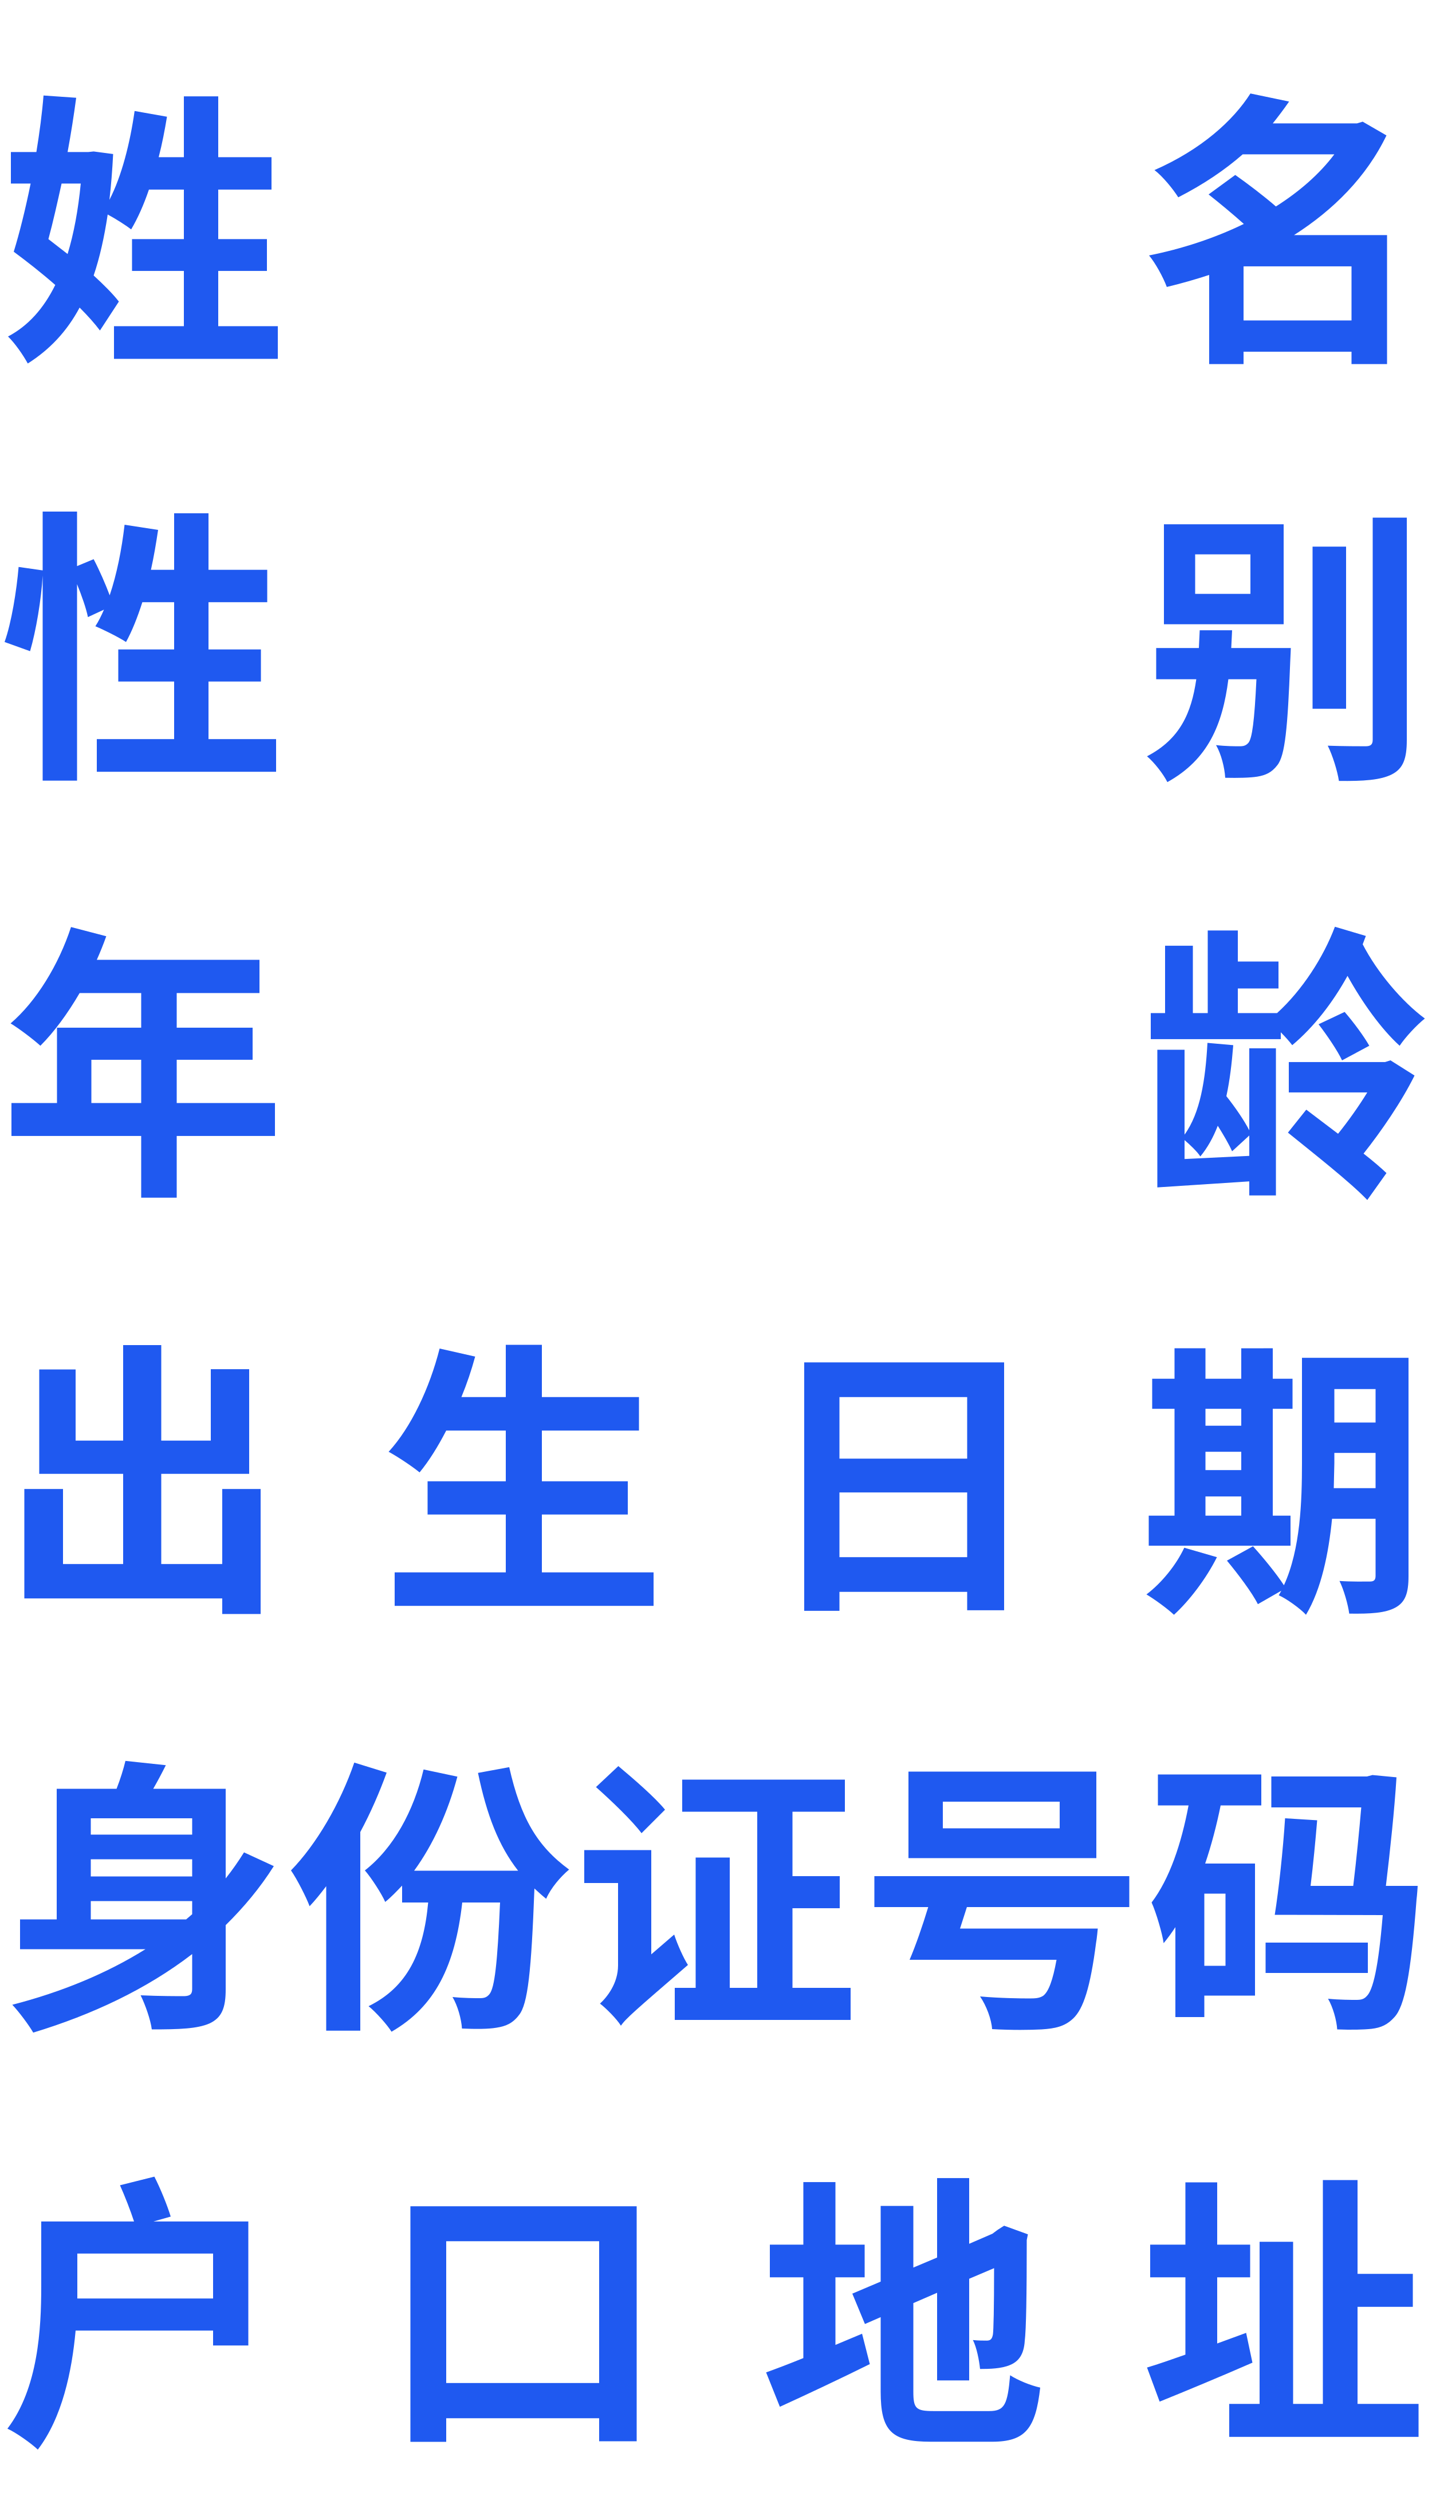 <svg xmlns="http://www.w3.org/2000/svg" xmlns:xlink="http://www.w3.org/1999/xlink" fill="none" version="1.1" width="110" height="192" viewBox="0 0 110 192"><defs><clipPath id="master_svg0_1_587"><rect x="0" y="0" width="110" height="192" rx="0"/></clipPath></defs><g clip-path="url(#master_svg0_1_587)"><rect x="0" y="0" width="110" height="192" rx="0" fill="#FFFFFF" fill-opacity="0"/><g><path d="M6.204,14.098C6.006,16.122,5.676,17.926,5.192,19.51L3.718,18.366C4.07,17.068,4.4,15.594,4.73,14.098L6.204,14.098ZM8.756,25.054L8.756,27.562L21.34,27.562L21.34,25.054L16.764,25.054L16.764,20.808L20.504,20.808L20.504,18.366L16.764,18.366L16.764,14.56L20.856,14.56L20.856,12.074L16.764,12.074L16.764,7.401L14.124,7.401L14.124,12.074L12.188,12.074C12.452,11.06,12.65,10.024,12.826,8.966L10.34,8.525C9.988,10.994,9.35,13.526,8.404,15.352C8.536,14.252,8.624,13.086,8.69,11.832L7.194,11.634L6.776,11.678L5.192,11.678C5.456,10.245,5.676,8.834,5.852,7.511L3.344,7.335C3.234,8.702,3.036,10.201,2.794,11.678L0.836,11.678L0.836,14.098L2.354,14.098C1.958,16.056,1.496,17.904,1.056,19.334C2.068,20.082,3.19,20.962,4.246,21.886C3.344,23.712,2.156,25.032,0.616,25.846C1.144,26.352,1.782,27.276,2.134,27.918C3.806,26.858,5.126,25.472,6.116,23.624C6.754,24.262,7.282,24.856,7.678,25.384L9.13,23.162C8.668,22.568,7.986,21.886,7.194,21.16C7.656,19.796,8.008,18.234,8.272,16.474C8.888,16.804,9.68,17.31,10.076,17.618C10.582,16.76,11.044,15.726,11.44,14.56L14.124,14.56L14.124,18.366L10.142,18.366L10.142,20.808L14.124,20.808L14.124,25.054L8.756,25.054ZM92.84,14.934C93.676,15.594,94.688,16.43,95.546,17.2C93.28,18.3,90.794,19.114,88.264,19.62C88.748,20.192,89.364,21.314,89.628,22.04C90.728,21.776,91.806,21.468,92.884,21.116L92.884,27.965L95.524,27.965L95.524,27.012L103.818,27.012L103.818,27.965L106.546,27.965L106.546,18.058L99.396,18.058C102.432,16.122,104.962,13.592,106.502,10.402L104.676,9.346L104.236,9.478L97.768,9.478C98.208,8.926,98.626,8.374,99.022,7.8L96.052,7.181C94.732,9.257,92.29,11.48,88.682,13.064C89.276,13.504,90.112,14.516,90.508,15.154C92.444,14.164,94.072,13.064,95.458,11.854L102.498,11.854C101.354,13.372,99.814,14.714,98.01,15.858C97.042,15.022,95.854,14.12,94.886,13.438L92.84,14.934ZM103.818,24.614L95.524,24.614L95.524,20.456L103.818,20.456L103.818,24.614Z" fill="#215FFF" fill-opacity="1"/><path d="M6.204,14.098C6.006,16.122,5.676,17.926,5.192,19.51L3.718,18.366C4.07,17.068,4.4,15.594,4.73,14.098L6.204,14.098ZM8.756,25.054L8.756,27.562L21.34,27.562L21.34,25.054L16.764,25.054L16.764,20.808L20.504,20.808L20.504,18.366L16.764,18.366L16.764,14.56L20.856,14.56L20.856,12.074L16.764,12.074L16.764,7.401L14.124,7.401L14.124,12.074L12.188,12.074C12.452,11.06,12.65,10.024,12.826,8.966L10.34,8.525C9.988,10.994,9.35,13.526,8.404,15.352C8.536,14.252,8.624,13.086,8.69,11.832L7.194,11.634L6.776,11.678L5.192,11.678C5.456,10.245,5.676,8.834,5.852,7.511L3.344,7.335C3.234,8.702,3.036,10.201,2.794,11.678L0.836,11.678L0.836,14.098L2.354,14.098C1.958,16.056,1.496,17.904,1.056,19.334C2.068,20.082,3.19,20.962,4.246,21.886C3.344,23.712,2.156,25.032,0.616,25.846C1.144,26.352,1.782,27.276,2.134,27.918C3.806,26.858,5.126,25.472,6.116,23.624C6.754,24.262,7.282,24.856,7.678,25.384L9.13,23.162C8.668,22.568,7.986,21.886,7.194,21.16C7.656,19.796,8.008,18.234,8.272,16.474C8.888,16.804,9.68,17.31,10.076,17.618C10.582,16.76,11.044,15.726,11.44,14.56L14.124,14.56L14.124,18.366L10.142,18.366L10.142,20.808L14.124,20.808L14.124,25.054L8.756,25.054ZM92.84,14.934C93.676,15.594,94.688,16.43,95.546,17.2C93.28,18.3,90.794,19.114,88.264,19.62C88.748,20.192,89.364,21.314,89.628,22.04C90.728,21.776,91.806,21.468,92.884,21.116L92.884,27.965L95.524,27.965L95.524,27.012L103.818,27.012L103.818,27.965L106.546,27.965L106.546,18.058L99.396,18.058C102.432,16.122,104.962,13.592,106.502,10.402L104.676,9.346L104.236,9.478L97.768,9.478C98.208,8.926,98.626,8.374,99.022,7.8L96.052,7.181C94.732,9.257,92.29,11.48,88.682,13.064C89.276,13.504,90.112,14.516,90.508,15.154C92.444,14.164,94.072,13.064,95.458,11.854L102.498,11.854C101.354,13.372,99.814,14.714,98.01,15.858C97.042,15.022,95.854,14.12,94.886,13.438L92.84,14.934ZM103.818,24.614L95.524,24.614L95.524,20.456L103.818,20.456L103.818,24.614Z" fill="#000000" fill-opacity="0.06"/></g><g><path d="M7.436,56.768L7.436,59.276L21.208,59.276L21.208,56.768L16.016,56.768L16.016,52.346L20.042,52.346L20.042,49.882L16.016,49.882L16.016,46.252L20.526,46.252L20.526,43.766L16.016,43.766L16.016,39.423L13.376,39.423L13.376,43.766L11.594,43.766C11.814,42.774,11.99,41.738,12.144,40.701L9.57,40.305C9.35,42.201,8.976,44.096,8.426,45.724C8.096,44.844,7.634,43.788,7.194,42.95L5.918,43.48L5.918,39.291L3.278,39.291L3.278,43.81L1.43,43.546C1.276,45.372,0.88,47.836,0.352,49.31L2.31,50.014C2.772,48.43,3.168,46.054,3.278,44.206L3.278,59.958L5.918,59.958L5.918,44.866C6.292,45.79,6.622,46.736,6.754,47.396L7.986,46.824C7.788,47.286,7.568,47.726,7.326,48.1C7.964,48.364,9.152,48.958,9.68,49.31C10.142,48.474,10.56,47.418,10.934,46.252L13.376,46.252L13.376,49.882L9.086,49.882L9.086,52.346L13.376,52.346L13.376,56.768L7.436,56.768ZM100.826,41.984L100.826,54.436L103.4,54.436L103.4,41.984L100.826,41.984ZM105.446,39.759L105.446,56.812C105.446,57.186,105.292,57.318,104.896,57.318C104.5,57.318,103.246,57.318,101.992,57.274C102.366,58.022,102.74,59.232,102.85,59.98C104.742,60.003,106.062,59.914,106.92,59.474C107.778,59.034,108.064,58.286,108.064,56.834L108.064,39.759L105.446,39.759ZM91.806,42.578L96.052,42.578L96.052,45.614L91.806,45.614L91.806,42.578ZM89.408,40.268L89.408,47.946L98.604,47.946L98.604,40.268L89.408,40.268ZM92.158,48.408L92.092,49.772L88.814,49.772L88.814,52.17L91.894,52.17C91.52,54.766,90.64,56.768,88.11,58.088C88.66,58.55,89.364,59.452,89.672,60.07C92.818,58.33,93.918,55.624,94.358,52.17L96.514,52.17C96.36,55.404,96.184,56.702,95.898,57.054C95.7,57.274,95.524,57.318,95.216,57.318C94.864,57.318,94.182,57.318,93.412,57.23C93.808,57.912,94.072,58.968,94.116,59.738C95.106,59.76,96.03,59.738,96.58,59.65C97.218,59.54,97.68,59.342,98.12,58.77C98.714,58.022,98.912,55.932,99.11,50.784C99.132,50.454,99.154,49.772,99.154,49.772L94.578,49.772L94.644,48.408L92.158,48.408Z" fill="#215FFF" fill-opacity="1"/><path d="M7.436,56.768L7.436,59.276L21.208,59.276L21.208,56.768L16.016,56.768L16.016,52.346L20.042,52.346L20.042,49.882L16.016,49.882L16.016,46.252L20.526,46.252L20.526,43.766L16.016,43.766L16.016,39.423L13.376,39.423L13.376,43.766L11.594,43.766C11.814,42.774,11.99,41.738,12.144,40.701L9.57,40.305C9.35,42.201,8.976,44.096,8.426,45.724C8.096,44.844,7.634,43.788,7.194,42.95L5.918,43.48L5.918,39.291L3.278,39.291L3.278,43.81L1.43,43.546C1.276,45.372,0.88,47.836,0.352,49.31L2.31,50.014C2.772,48.43,3.168,46.054,3.278,44.206L3.278,59.958L5.918,59.958L5.918,44.866C6.292,45.79,6.622,46.736,6.754,47.396L7.986,46.824C7.788,47.286,7.568,47.726,7.326,48.1C7.964,48.364,9.152,48.958,9.68,49.31C10.142,48.474,10.56,47.418,10.934,46.252L13.376,46.252L13.376,49.882L9.086,49.882L9.086,52.346L13.376,52.346L13.376,56.768L7.436,56.768ZM100.826,41.984L100.826,54.436L103.4,54.436L103.4,41.984L100.826,41.984ZM105.446,39.759L105.446,56.812C105.446,57.186,105.292,57.318,104.896,57.318C104.5,57.318,103.246,57.318,101.992,57.274C102.366,58.022,102.74,59.232,102.85,59.98C104.742,60.003,106.062,59.914,106.92,59.474C107.778,59.034,108.064,58.286,108.064,56.834L108.064,39.759L105.446,39.759ZM91.806,42.578L96.052,42.578L96.052,45.614L91.806,45.614L91.806,42.578ZM89.408,40.268L89.408,47.946L98.604,47.946L98.604,40.268L89.408,40.268ZM92.158,48.408L92.092,49.772L88.814,49.772L88.814,52.17L91.894,52.17C91.52,54.766,90.64,56.768,88.11,58.088C88.66,58.55,89.364,59.452,89.672,60.07C92.818,58.33,93.918,55.624,94.358,52.17L96.514,52.17C96.36,55.404,96.184,56.702,95.898,57.054C95.7,57.274,95.524,57.318,95.216,57.318C94.864,57.318,94.182,57.318,93.412,57.23C93.808,57.912,94.072,58.968,94.116,59.738C95.106,59.76,96.03,59.738,96.58,59.65C97.218,59.54,97.68,59.342,98.12,58.77C98.714,58.022,98.912,55.932,99.11,50.784C99.132,50.454,99.154,49.772,99.154,49.772L94.578,49.772L94.644,48.408L92.158,48.408Z" fill="#000000" fill-opacity="0.06"/></g><g><path d="M0.88,84.72L0.88,87.25L10.846,87.25L10.846,91.99L13.574,91.99L13.574,87.25L21.12,87.25L21.12,84.72L13.574,84.72L13.574,81.398L19.404,81.398L19.404,78.934L13.574,78.934L13.574,76.272L19.932,76.272L19.932,73.72L7.436,73.72C7.7,73.124,7.942,72.528,8.162,71.91L5.456,71.203C4.51,74.094,2.794,76.91,0.814,78.604C1.474,79,2.596,79.858,3.102,80.32C4.158,79.264,5.192,77.856,6.116,76.272L10.846,76.272L10.846,78.934L4.378,78.934L4.378,84.72L0.88,84.72ZM7.018,84.72L7.018,81.398L10.846,81.398L10.846,84.72L7.018,84.72ZM101.288,78.67C101.948,79.528,102.74,80.694,103.092,81.442L105.182,80.32C104.786,79.616,103.994,78.538,103.29,77.724L101.288,78.67ZM93.544,86.464C93.984,87.169,94.402,87.875,94.644,88.426L95.964,87.214L95.964,88.779L90.992,89.021L90.992,87.566C91.41,87.919,92.004,88.492,92.202,88.823C92.752,88.162,93.192,87.368,93.544,86.464ZM88.902,80.628L88.902,91.199L95.964,90.737L95.964,91.815L98.01,91.815L98.01,80.518L95.964,80.518L95.964,86.817C95.568,86.045,94.886,85.053,94.204,84.193C94.468,82.982,94.622,81.662,94.732,80.276L92.752,80.1C92.598,82.938,92.202,85.471,90.992,87.147L90.992,80.628L88.902,80.628ZM102.542,71.181C101.662,73.521,100.034,76.052,98.098,77.812L95.084,77.812L95.084,75.92L98.208,75.92L98.208,73.852L95.084,73.852L95.084,71.468L92.774,71.468L92.774,77.812L91.63,77.812L91.63,72.638L89.496,72.638L89.496,77.812L88.396,77.812L88.396,79.814L98.384,79.814L98.384,79.286C98.736,79.638,99.066,80.012,99.264,80.276C100.936,78.868,102.366,77.02,103.51,74.952C104.654,77.02,106.106,79.044,107.514,80.32C107.954,79.66,108.834,78.714,109.45,78.23C107.69,76.932,105.776,74.666,104.676,72.528L104.918,71.887L102.542,71.181ZM99,81.574L99,83.906L105.028,83.906C104.368,84.986,103.532,86.155,102.784,87.081L100.342,85.229L98.934,86.993C100.892,88.58,103.73,90.803,105.028,92.167L106.502,90.099C106.062,89.681,105.446,89.153,104.742,88.603C106.106,86.883,107.668,84.612,108.658,82.608L106.81,81.442L106.392,81.574L99,81.574Z" fill="#215FFF" fill-opacity="1"/><path d="M0.88,84.72L0.88,87.25L10.846,87.25L10.846,91.99L13.574,91.99L13.574,87.25L21.12,87.25L21.12,84.72L13.574,84.72L13.574,81.398L19.404,81.398L19.404,78.934L13.574,78.934L13.574,76.272L19.932,76.272L19.932,73.72L7.436,73.72C7.7,73.124,7.942,72.528,8.162,71.91L5.456,71.203C4.51,74.094,2.794,76.91,0.814,78.604C1.474,79,2.596,79.858,3.102,80.32C4.158,79.264,5.192,77.856,6.116,76.272L10.846,76.272L10.846,78.934L4.378,78.934L4.378,84.72L0.88,84.72ZM7.018,84.72L7.018,81.398L10.846,81.398L10.846,84.72L7.018,84.72ZM101.288,78.67C101.948,79.528,102.74,80.694,103.092,81.442L105.182,80.32C104.786,79.616,103.994,78.538,103.29,77.724L101.288,78.67ZM93.544,86.464C93.984,87.169,94.402,87.875,94.644,88.426L95.964,87.214L95.964,88.779L90.992,89.021L90.992,87.566C91.41,87.919,92.004,88.492,92.202,88.823C92.752,88.162,93.192,87.368,93.544,86.464ZM88.902,80.628L88.902,91.199L95.964,90.737L95.964,91.815L98.01,91.815L98.01,80.518L95.964,80.518L95.964,86.817C95.568,86.045,94.886,85.053,94.204,84.193C94.468,82.982,94.622,81.662,94.732,80.276L92.752,80.1C92.598,82.938,92.202,85.471,90.992,87.147L90.992,80.628L88.902,80.628ZM102.542,71.181C101.662,73.521,100.034,76.052,98.098,77.812L95.084,77.812L95.084,75.92L98.208,75.92L98.208,73.852L95.084,73.852L95.084,71.468L92.774,71.468L92.774,77.812L91.63,77.812L91.63,72.638L89.496,72.638L89.496,77.812L88.396,77.812L88.396,79.814L98.384,79.814L98.384,79.286C98.736,79.638,99.066,80.012,99.264,80.276C100.936,78.868,102.366,77.02,103.51,74.952C104.654,77.02,106.106,79.044,107.514,80.32C107.954,79.66,108.834,78.714,109.45,78.23C107.69,76.932,105.776,74.666,104.676,72.528L104.918,71.887L102.542,71.181ZM99,81.574L99,83.906L105.028,83.906C104.368,84.986,103.532,86.155,102.784,87.081L100.342,85.229L98.934,86.993C100.892,88.58,103.73,90.803,105.028,92.167L106.502,90.099C106.062,89.681,105.446,89.153,104.742,88.603C106.106,86.883,107.668,84.612,108.658,82.608L106.81,81.442L106.392,81.574L99,81.574Z" fill="#000000" fill-opacity="0.06"/></g><g><path d="M1.87,114.366L1.87,122.77L17.072,122.77L17.072,123.965L20.02,123.965L20.02,114.366L17.072,114.366L17.072,120.13L12.386,120.13L12.386,113.2L19.14,113.2L19.14,105.163L16.192,105.163L16.192,110.648L12.386,110.648L12.386,103.312L9.46,103.312L9.46,110.648L5.808,110.648L5.808,105.185L3.014,105.185L3.014,113.2L9.46,113.2L9.46,120.13L4.84,120.13L4.84,114.366L1.87,114.366ZM33.77,103.577C33,106.621,31.57,109.636,29.854,111.506C30.514,111.858,31.702,112.65,32.23,113.09C32.956,112.21,33.638,111.11,34.276,109.878L38.852,109.878L38.852,113.772L32.846,113.772L32.846,116.324L38.852,116.324L38.852,120.768L30.316,120.768L30.316,123.342L50.204,123.342L50.204,120.768L41.624,120.768L41.624,116.324L48.224,116.324L48.224,113.772L41.624,113.772L41.624,109.878L49.082,109.878L49.082,107.304L41.624,107.304L41.624,103.291L38.852,103.291L38.852,107.304L35.442,107.304C35.86,106.29,36.212,105.253,36.498,104.195L33.77,103.577ZM64.482,114.63L74.294,114.63L74.294,119.602L64.482,119.602L64.482,114.63ZM64.482,112.034L64.482,107.304L74.294,107.304L74.294,112.034L64.482,112.034ZM61.776,104.642L61.776,123.723L64.482,123.723L64.482,122.264L74.294,122.264L74.294,123.678L77.132,123.678L77.132,104.642L61.776,104.642ZM90.97,118.876C90.354,120.196,89.232,121.582,88.066,122.462C88.66,122.814,89.694,123.562,90.178,124.025C91.366,122.946,92.664,121.23,93.478,119.602L90.97,118.876ZM105.666,106.688L105.666,109.262L102.498,109.262L102.498,106.688L105.666,106.688ZM94.248,119.866C95.106,120.9,96.184,122.33,96.624,123.21L98.428,122.176L98.23,122.528C98.802,122.77,99.902,123.562,100.32,124.025C101.508,122.044,102.058,119.294,102.322,116.654L105.666,116.654L105.666,121.032C105.666,121.362,105.534,121.472,105.226,121.472C104.896,121.472,103.818,121.494,102.894,121.428C103.224,122.088,103.554,123.254,103.642,123.936C105.292,123.958,106.414,123.892,107.184,123.474C107.954,123.056,108.196,122.352,108.196,121.054L108.196,104.29L100.012,104.29L100.012,112.386C100.012,115.268,99.902,118.986,98.626,121.758C98.054,120.878,97.064,119.668,96.25,118.766L94.248,119.866ZM105.666,111.594L105.666,114.3L102.454,114.3L102.498,112.386L102.498,111.594L105.666,111.594ZM95.348,103.559L95.348,105.896L92.598,105.896L92.598,103.556L90.222,103.556L90.222,105.896L88.506,105.896L88.506,108.206L90.222,108.206L90.222,116.412L88.242,116.412L88.242,118.722L99.132,118.722L99.132,116.412L97.768,116.412L97.768,108.206L99.286,108.206L99.286,105.896L97.768,105.896L97.768,103.556L95.348,103.559ZM92.598,108.206L95.348,108.206L95.348,109.504L92.598,109.504L92.598,108.206ZM92.598,111.506L95.348,111.506L95.348,112.914L92.598,112.914L92.598,111.506ZM92.598,114.938L95.348,114.938L95.348,116.412L92.598,116.412L92.598,114.938Z" fill="#215FFF" fill-opacity="1"/><path d="M1.87,114.366L1.87,122.77L17.072,122.77L17.072,123.965L20.02,123.965L20.02,114.366L17.072,114.366L17.072,120.13L12.386,120.13L12.386,113.2L19.14,113.2L19.14,105.163L16.192,105.163L16.192,110.648L12.386,110.648L12.386,103.312L9.46,103.312L9.46,110.648L5.808,110.648L5.808,105.185L3.014,105.185L3.014,113.2L9.46,113.2L9.46,120.13L4.84,120.13L4.84,114.366L1.87,114.366ZM33.77,103.577C33,106.621,31.57,109.636,29.854,111.506C30.514,111.858,31.702,112.65,32.23,113.09C32.956,112.21,33.638,111.11,34.276,109.878L38.852,109.878L38.852,113.772L32.846,113.772L32.846,116.324L38.852,116.324L38.852,120.768L30.316,120.768L30.316,123.342L50.204,123.342L50.204,120.768L41.624,120.768L41.624,116.324L48.224,116.324L48.224,113.772L41.624,113.772L41.624,109.878L49.082,109.878L49.082,107.304L41.624,107.304L41.624,103.291L38.852,103.291L38.852,107.304L35.442,107.304C35.86,106.29,36.212,105.253,36.498,104.195L33.77,103.577ZM64.482,114.63L74.294,114.63L74.294,119.602L64.482,119.602L64.482,114.63ZM64.482,112.034L64.482,107.304L74.294,107.304L74.294,112.034L64.482,112.034ZM61.776,104.642L61.776,123.723L64.482,123.723L64.482,122.264L74.294,122.264L74.294,123.678L77.132,123.678L77.132,104.642L61.776,104.642ZM90.97,118.876C90.354,120.196,89.232,121.582,88.066,122.462C88.66,122.814,89.694,123.562,90.178,124.025C91.366,122.946,92.664,121.23,93.478,119.602L90.97,118.876ZM105.666,106.688L105.666,109.262L102.498,109.262L102.498,106.688L105.666,106.688ZM94.248,119.866C95.106,120.9,96.184,122.33,96.624,123.21L98.428,122.176L98.23,122.528C98.802,122.77,99.902,123.562,100.32,124.025C101.508,122.044,102.058,119.294,102.322,116.654L105.666,116.654L105.666,121.032C105.666,121.362,105.534,121.472,105.226,121.472C104.896,121.472,103.818,121.494,102.894,121.428C103.224,122.088,103.554,123.254,103.642,123.936C105.292,123.958,106.414,123.892,107.184,123.474C107.954,123.056,108.196,122.352,108.196,121.054L108.196,104.29L100.012,104.29L100.012,112.386C100.012,115.268,99.902,118.986,98.626,121.758C98.054,120.878,97.064,119.668,96.25,118.766L94.248,119.866ZM105.666,111.594L105.666,114.3L102.454,114.3L102.498,112.386L102.498,111.594L105.666,111.594ZM95.348,103.559L95.348,105.896L92.598,105.896L92.598,103.556L90.222,103.556L90.222,105.896L88.506,105.896L88.506,108.206L90.222,108.206L90.222,116.412L88.242,116.412L88.242,118.722L99.132,118.722L99.132,116.412L97.768,116.412L97.768,108.206L99.286,108.206L99.286,105.896L97.768,105.896L97.768,103.556L95.348,103.559ZM92.598,108.206L95.348,108.206L95.348,109.504L92.598,109.504L92.598,108.206ZM92.598,111.506L95.348,111.506L95.348,112.914L92.598,112.914L92.598,111.506ZM92.598,114.938L95.348,114.938L95.348,116.412L92.598,116.412L92.598,114.938Z" fill="#000000" fill-opacity="0.06"/></g><g><path d="M14.762,142.802L14.762,144.122L6.974,144.122L6.974,142.802L14.762,142.802ZM14.762,140.91L6.974,140.91L6.974,139.656L14.762,139.656L14.762,140.91ZM14.762,146.014L14.762,147.026L14.3,147.422L6.974,147.422L6.974,146.014L14.762,146.014ZM1.54,147.422L1.54,149.71L11.176,149.71C8.184,151.58,4.708,153.01,0.946,153.978C1.43,154.484,2.222,155.54,2.552,156.116C7.062,154.748,11.242,152.79,14.762,150.084L14.762,152.768C14.762,153.164,14.608,153.296,14.168,153.318C13.728,153.318,12.188,153.318,10.802,153.252C11.154,153.956,11.572,155.144,11.66,155.87C13.772,155.87,15.158,155.826,16.104,155.408C17.028,154.968,17.336,154.242,17.336,152.79L17.336,147.862C18.722,146.498,19.976,145.002,21.032,143.33L18.744,142.274C18.304,142.978,17.842,143.638,17.336,144.276L17.336,137.39L11.77,137.39C12.1,136.816,12.43,136.198,12.738,135.579L9.636,135.248C9.482,135.888,9.24,136.661,8.954,137.39L4.356,137.39L4.356,147.422L1.54,147.422ZM27.214,135.378C26.136,138.528,24.288,141.678,22.352,143.66C22.814,144.32,23.54,145.75,23.782,146.41C24.222,145.948,24.64,145.42,25.058,144.87L25.058,155.968L27.676,155.968L27.676,140.709C28.468,139.233,29.15,137.669,29.7,136.149L27.214,135.378ZM39.116,135.73L36.718,136.171C37.4,139.431,38.302,141.766,39.798,143.682L31.812,143.682C33.286,141.656,34.408,139.166,35.134,136.457L32.538,135.907C31.768,139.123,30.228,141.942,28.028,143.66C28.512,144.21,29.326,145.465,29.59,146.081C30.052,145.707,30.47,145.267,30.888,144.826L30.888,146.124L32.89,146.124C32.538,149.974,31.306,152.614,28.314,154.088C28.864,154.528,29.766,155.54,30.074,156.049C33.44,154.11,34.958,150.964,35.508,146.124L38.412,146.124C38.214,150.81,37.994,152.68,37.598,153.164C37.378,153.428,37.18,153.472,36.85,153.472C36.432,153.472,35.64,153.472,34.76,153.384C35.156,154.044,35.442,155.078,35.486,155.804C36.542,155.849,37.532,155.849,38.148,155.738C38.852,155.628,39.38,155.408,39.864,154.77C40.546,153.934,40.81,151.448,41.052,145.046C41.338,145.31,41.624,145.574,41.954,145.838C42.306,145.024,43.054,144.144,43.714,143.594C41.25,141.788,39.996,139.629,39.116,135.73ZM45.782,137.258C46.992,138.336,48.554,139.832,49.28,140.8L51.084,138.996C50.314,138.05,48.686,136.642,47.498,135.647L45.782,137.258ZM51.832,152.68L51.832,155.144L65.34,155.144L65.34,152.68L60.874,152.68L60.874,146.564L64.504,146.564L64.504,144.1L60.874,144.1L60.874,139.15L64.9,139.15L64.9,136.686L52.404,136.686L52.404,139.15L58.168,139.15L58.168,152.68L56.056,152.68L56.056,142.67L53.438,142.67L53.438,152.68L51.832,152.68ZM44.88,142.098L44.88,144.628L47.476,144.628L47.476,150.964C47.476,152.328,46.64,153.384,46.09,153.89C46.53,154.22,47.388,155.078,47.696,155.587C48.07,155.034,48.818,154.396,52.844,150.92C52.514,150.414,52.03,149.336,51.788,148.588L50.028,150.106L50.028,142.098L44.88,142.098ZM72.424,138.38L81.4,138.38L81.4,140.426L72.424,140.426L72.424,138.38ZM69.784,136.07L69.784,142.714L84.216,142.714L84.216,136.07L69.784,136.07ZM67.166,144.1L67.166,146.476L71.302,146.476C70.862,147.928,70.334,149.446,69.872,150.524L81.158,150.524C80.872,152.108,80.542,152.988,80.124,153.296C79.838,153.472,79.552,153.494,79.068,153.494C78.386,153.494,76.758,153.472,75.284,153.34C75.768,154.044,76.164,155.1,76.208,155.848C77.726,155.937,79.178,155.915,80.014,155.87C81.048,155.804,81.774,155.65,82.434,155.034C83.226,154.286,83.754,152.636,84.194,149.226C84.26,148.874,84.326,148.126,84.326,148.126L73.744,148.126L74.272,146.476L86.746,146.476L86.746,144.1L67.166,144.1ZM97.218,149.204L97.218,151.536L105.072,151.536L105.072,149.204L97.218,149.204ZM98.714,139.656C98.56,142.054,98.23,145.156,97.922,147.07L98.626,147.07L106.216,147.092C105.886,151.118,105.468,152.856,104.984,153.318C104.764,153.56,104.544,153.604,104.192,153.604C103.774,153.604,102.916,153.604,102.014,153.516C102.388,154.154,102.674,155.166,102.718,155.87C103.774,155.915,104.742,155.892,105.358,155.826C106.084,155.738,106.59,155.518,107.118,154.924C107.888,154.088,108.372,151.712,108.812,145.882C108.856,145.574,108.9,144.848,108.9,144.848L106.458,144.848C106.788,142.098,107.118,138.974,107.272,136.51L105.424,136.334L105.006,136.444L97.658,136.444L97.658,138.82L104.566,138.82C104.412,140.624,104.192,142.846,103.95,144.848L100.672,144.848C100.87,143.242,101.046,141.394,101.178,139.81L98.714,139.656ZM88.946,136.29L88.946,138.666L91.3,138.666C90.75,141.592,89.848,144.298,88.462,146.124C88.814,146.894,89.298,148.566,89.386,149.248C89.694,148.874,90.002,148.456,90.288,148.016L90.288,154.924L92.51,154.924L92.51,153.274L96.404,153.274L96.404,143.132L92.576,143.132C93.06,141.702,93.456,140.184,93.764,138.666L96.888,138.666L96.888,136.29L88.946,136.29ZM92.51,145.442L94.138,145.442L94.138,150.986L92.51,150.986L92.51,145.442Z" fill="#215FFF" fill-opacity="1"/><path d="M14.762,142.802L14.762,144.122L6.974,144.122L6.974,142.802L14.762,142.802ZM14.762,140.91L6.974,140.91L6.974,139.656L14.762,139.656L14.762,140.91ZM14.762,146.014L14.762,147.026L14.3,147.422L6.974,147.422L6.974,146.014L14.762,146.014ZM1.54,147.422L1.54,149.71L11.176,149.71C8.184,151.58,4.708,153.01,0.946,153.978C1.43,154.484,2.222,155.54,2.552,156.116C7.062,154.748,11.242,152.79,14.762,150.084L14.762,152.768C14.762,153.164,14.608,153.296,14.168,153.318C13.728,153.318,12.188,153.318,10.802,153.252C11.154,153.956,11.572,155.144,11.66,155.87C13.772,155.87,15.158,155.826,16.104,155.408C17.028,154.968,17.336,154.242,17.336,152.79L17.336,147.862C18.722,146.498,19.976,145.002,21.032,143.33L18.744,142.274C18.304,142.978,17.842,143.638,17.336,144.276L17.336,137.39L11.77,137.39C12.1,136.816,12.43,136.198,12.738,135.579L9.636,135.248C9.482,135.888,9.24,136.661,8.954,137.39L4.356,137.39L4.356,147.422L1.54,147.422ZM27.214,135.378C26.136,138.528,24.288,141.678,22.352,143.66C22.814,144.32,23.54,145.75,23.782,146.41C24.222,145.948,24.64,145.42,25.058,144.87L25.058,155.968L27.676,155.968L27.676,140.709C28.468,139.233,29.15,137.669,29.7,136.149L27.214,135.378ZM39.116,135.73L36.718,136.171C37.4,139.431,38.302,141.766,39.798,143.682L31.812,143.682C33.286,141.656,34.408,139.166,35.134,136.457L32.538,135.907C31.768,139.123,30.228,141.942,28.028,143.66C28.512,144.21,29.326,145.465,29.59,146.081C30.052,145.707,30.47,145.267,30.888,144.826L30.888,146.124L32.89,146.124C32.538,149.974,31.306,152.614,28.314,154.088C28.864,154.528,29.766,155.54,30.074,156.049C33.44,154.11,34.958,150.964,35.508,146.124L38.412,146.124C38.214,150.81,37.994,152.68,37.598,153.164C37.378,153.428,37.18,153.472,36.85,153.472C36.432,153.472,35.64,153.472,34.76,153.384C35.156,154.044,35.442,155.078,35.486,155.804C36.542,155.849,37.532,155.849,38.148,155.738C38.852,155.628,39.38,155.408,39.864,154.77C40.546,153.934,40.81,151.448,41.052,145.046C41.338,145.31,41.624,145.574,41.954,145.838C42.306,145.024,43.054,144.144,43.714,143.594C41.25,141.788,39.996,139.629,39.116,135.73ZM45.782,137.258C46.992,138.336,48.554,139.832,49.28,140.8L51.084,138.996C50.314,138.05,48.686,136.642,47.498,135.647L45.782,137.258ZM51.832,152.68L51.832,155.144L65.34,155.144L65.34,152.68L60.874,152.68L60.874,146.564L64.504,146.564L64.504,144.1L60.874,144.1L60.874,139.15L64.9,139.15L64.9,136.686L52.404,136.686L52.404,139.15L58.168,139.15L58.168,152.68L56.056,152.68L56.056,142.67L53.438,142.67L53.438,152.68L51.832,152.68ZM44.88,142.098L44.88,144.628L47.476,144.628L47.476,150.964C47.476,152.328,46.64,153.384,46.09,153.89C46.53,154.22,47.388,155.078,47.696,155.587C48.07,155.034,48.818,154.396,52.844,150.92C52.514,150.414,52.03,149.336,51.788,148.588L50.028,150.106L50.028,142.098L44.88,142.098ZM72.424,138.38L81.4,138.38L81.4,140.426L72.424,140.426L72.424,138.38ZM69.784,136.07L69.784,142.714L84.216,142.714L84.216,136.07L69.784,136.07ZM67.166,144.1L67.166,146.476L71.302,146.476C70.862,147.928,70.334,149.446,69.872,150.524L81.158,150.524C80.872,152.108,80.542,152.988,80.124,153.296C79.838,153.472,79.552,153.494,79.068,153.494C78.386,153.494,76.758,153.472,75.284,153.34C75.768,154.044,76.164,155.1,76.208,155.848C77.726,155.937,79.178,155.915,80.014,155.87C81.048,155.804,81.774,155.65,82.434,155.034C83.226,154.286,83.754,152.636,84.194,149.226C84.26,148.874,84.326,148.126,84.326,148.126L73.744,148.126L74.272,146.476L86.746,146.476L86.746,144.1L67.166,144.1ZM97.218,149.204L97.218,151.536L105.072,151.536L105.072,149.204L97.218,149.204ZM98.714,139.656C98.56,142.054,98.23,145.156,97.922,147.07L98.626,147.07L106.216,147.092C105.886,151.118,105.468,152.856,104.984,153.318C104.764,153.56,104.544,153.604,104.192,153.604C103.774,153.604,102.916,153.604,102.014,153.516C102.388,154.154,102.674,155.166,102.718,155.87C103.774,155.915,104.742,155.892,105.358,155.826C106.084,155.738,106.59,155.518,107.118,154.924C107.888,154.088,108.372,151.712,108.812,145.882C108.856,145.574,108.9,144.848,108.9,144.848L106.458,144.848C106.788,142.098,107.118,138.974,107.272,136.51L105.424,136.334L105.006,136.444L97.658,136.444L97.658,138.82L104.566,138.82C104.412,140.624,104.192,142.846,103.95,144.848L100.672,144.848C100.87,143.242,101.046,141.394,101.178,139.81L98.714,139.656ZM88.946,136.29L88.946,138.666L91.3,138.666C90.75,141.592,89.848,144.298,88.462,146.124C88.814,146.894,89.298,148.566,89.386,149.248C89.694,148.874,90.002,148.456,90.288,148.016L90.288,154.924L92.51,154.924L92.51,153.274L96.404,153.274L96.404,143.132L92.576,143.132C93.06,141.702,93.456,140.184,93.764,138.666L96.888,138.666L96.888,136.29L88.946,136.29ZM92.51,145.442L94.138,145.442L94.138,150.986L92.51,150.986L92.51,145.442Z" fill="#000000" fill-opacity="0.06"/></g><g><path d="M5.94,173.086L16.368,173.086L16.368,176.54L5.94,176.54L5.94,175.616L5.94,173.086ZM9.218,167.842C9.592,168.681,10.032,169.806,10.296,170.622L3.168,170.622L3.168,175.616C3.168,178.828,2.948,183.409,0.572,186.537C1.21,186.823,2.398,187.66,2.904,188.145C4.774,185.7,5.522,182.154,5.808,179.004L16.368,179.004L16.368,180.149L19.074,180.149L19.074,170.622L11.792,170.622L13.112,170.247C12.848,169.387,12.342,168.129,11.858,167.181L9.218,167.842ZM31.526,169.456L31.526,187.547L34.276,187.547L34.276,185.736L46.024,185.736L46.024,187.503L48.906,187.503L48.906,169.456L31.526,169.456ZM34.276,183.03L34.276,172.14L46.024,172.14L46.024,183.03L34.276,183.03ZM67.65,169.428L67.65,175.242L65.472,176.166L66.44,178.498L67.65,177.97L67.65,183.69C67.65,186.726,68.486,187.54,71.5,187.54C72.182,187.54,75.482,187.54,76.208,187.54C78.782,187.54,79.552,186.506,79.904,183.382C79.178,183.228,78.166,182.81,77.594,182.436C77.396,184.68,77.176,185.186,75.988,185.186C75.284,185.186,72.358,185.186,71.698,185.186C70.356,185.186,70.158,184.988,70.158,183.69L70.158,176.892L71.984,176.1L71.984,182.832L74.448,182.832L74.448,175.022L76.362,174.208C76.362,177.332,76.318,178.96,76.274,179.29C76.208,179.686,76.054,179.774,75.79,179.774C75.592,179.774,75.108,179.774,74.734,179.73C75.02,180.28,75.218,181.292,75.284,181.952C76.01,181.952,76.934,181.93,77.594,181.644C78.276,181.358,78.65,180.808,78.716,179.796C78.826,178.894,78.87,176.254,78.87,172.052L78.958,171.611L77.132,170.949L76.648,171.258L76.23,171.567L74.448,172.338L74.448,167.29L71.984,167.29L71.984,173.394L70.158,174.164L70.158,169.428L67.65,169.428ZM58.85,182.216L59.906,184.856C61.93,183.932,64.46,182.744,66.814,181.578L66.22,179.246L64.174,180.104L64.174,174.912L66.418,174.912L66.418,172.404L64.174,172.404L64.174,167.599L61.71,167.599L61.71,172.404L59.136,172.404L59.136,174.912L61.71,174.912L61.71,181.116C60.632,181.556,59.642,181.93,58.85,182.216ZM96.756,172.184L96.756,184.636L94.424,184.636L94.424,187.166L108.966,187.166L108.966,184.636L104.28,184.636L104.28,177.178L108.526,177.178L108.526,174.648L104.28,174.648L104.28,167.444L101.618,167.444L101.618,184.636L99.33,184.636L99.33,172.184L96.756,172.184ZM88.11,181.842L89.078,184.46C91.146,183.624,93.786,182.524,96.206,181.468L95.722,179.18L93.5,179.994L93.5,174.912L96.03,174.912L96.03,172.404L93.5,172.404L93.5,167.621L91.058,167.621L91.058,172.404L88.352,172.404L88.352,174.912L91.058,174.912L91.058,180.852C89.936,181.248,88.924,181.6,88.11,181.842Z" fill="#215FFF" fill-opacity="1"/><path d="M5.94,173.086L16.368,173.086L16.368,176.54L5.94,176.54L5.94,175.616L5.94,173.086ZM9.218,167.842C9.592,168.681,10.032,169.806,10.296,170.622L3.168,170.622L3.168,175.616C3.168,178.828,2.948,183.409,0.572,186.537C1.21,186.823,2.398,187.66,2.904,188.145C4.774,185.7,5.522,182.154,5.808,179.004L16.368,179.004L16.368,180.149L19.074,180.149L19.074,170.622L11.792,170.622L13.112,170.247C12.848,169.387,12.342,168.129,11.858,167.181L9.218,167.842ZM31.526,169.456L31.526,187.547L34.276,187.547L34.276,185.736L46.024,185.736L46.024,187.503L48.906,187.503L48.906,169.456L31.526,169.456ZM34.276,183.03L34.276,172.14L46.024,172.14L46.024,183.03L34.276,183.03ZM67.65,169.428L67.65,175.242L65.472,176.166L66.44,178.498L67.65,177.97L67.65,183.69C67.65,186.726,68.486,187.54,71.5,187.54C72.182,187.54,75.482,187.54,76.208,187.54C78.782,187.54,79.552,186.506,79.904,183.382C79.178,183.228,78.166,182.81,77.594,182.436C77.396,184.68,77.176,185.186,75.988,185.186C75.284,185.186,72.358,185.186,71.698,185.186C70.356,185.186,70.158,184.988,70.158,183.69L70.158,176.892L71.984,176.1L71.984,182.832L74.448,182.832L74.448,175.022L76.362,174.208C76.362,177.332,76.318,178.96,76.274,179.29C76.208,179.686,76.054,179.774,75.79,179.774C75.592,179.774,75.108,179.774,74.734,179.73C75.02,180.28,75.218,181.292,75.284,181.952C76.01,181.952,76.934,181.93,77.594,181.644C78.276,181.358,78.65,180.808,78.716,179.796C78.826,178.894,78.87,176.254,78.87,172.052L78.958,171.611L77.132,170.949L76.648,171.258L76.23,171.567L74.448,172.338L74.448,167.29L71.984,167.29L71.984,173.394L70.158,174.164L70.158,169.428L67.65,169.428ZM58.85,182.216L59.906,184.856C61.93,183.932,64.46,182.744,66.814,181.578L66.22,179.246L64.174,180.104L64.174,174.912L66.418,174.912L66.418,172.404L64.174,172.404L64.174,167.599L61.71,167.599L61.71,172.404L59.136,172.404L59.136,174.912L61.71,174.912L61.71,181.116C60.632,181.556,59.642,181.93,58.85,182.216ZM96.756,172.184L96.756,184.636L94.424,184.636L94.424,187.166L108.966,187.166L108.966,184.636L104.28,184.636L104.28,177.178L108.526,177.178L108.526,174.648L104.28,174.648L104.28,167.444L101.618,167.444L101.618,184.636L99.33,184.636L99.33,172.184L96.756,172.184ZM88.11,181.842L89.078,184.46C91.146,183.624,93.786,182.524,96.206,181.468L95.722,179.18L93.5,179.994L93.5,174.912L96.03,174.912L96.03,172.404L93.5,172.404L93.5,167.621L91.058,167.621L91.058,172.404L88.352,172.404L88.352,174.912L91.058,174.912L91.058,180.852C89.936,181.248,88.924,181.6,88.11,181.842Z" fill="#000000" fill-opacity="0.06"/></g></g></svg>